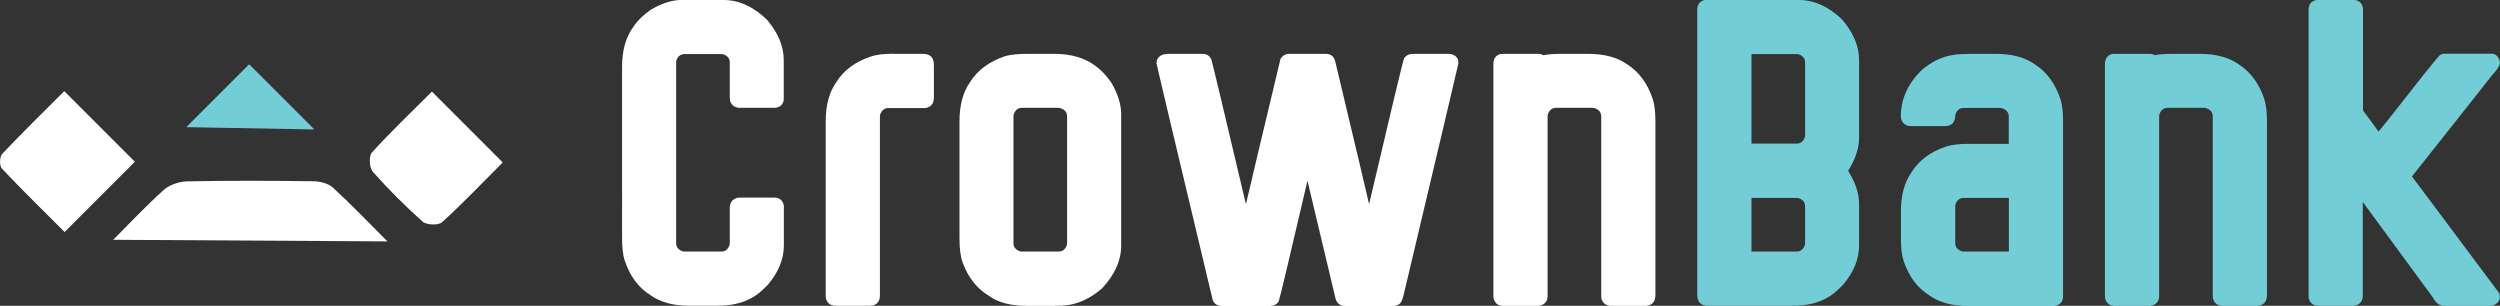 <?xml version="1.0" encoding="UTF-8"?><svg id="Layer_2" xmlns="http://www.w3.org/2000/svg" viewBox="0 0 218.63 26.74"><rect x="0" y="0" width="218.63" height="26.74" fill="#333333" stroke="none"/><defs><style>.cls-1{fill:#fff;}.cls-2{fill:#73cdd7;}</style></defs><g id="Layer_1-2"><g><g><g><path class="cls-1" d="M9.89,20.98c1.42-1.42,2.86-2.96,4.43-4.37,.51-.46,1.36-.73,2.06-.75,3.66-.07,7.32-.06,10.99-.01,.59,0,1.33,.18,1.75,.56,1.64,1.51,3.18,3.12,4.76,4.7-8.03-.05-15.97-.09-23.98-.14Z"/><path class="cls-1" d="M43.96,14.21c-1.83,1.83-3.51,3.6-5.31,5.23-.31,.28-1.35,.24-1.68-.05-1.54-1.37-3-2.83-4.37-4.37-.3-.34-.36-1.37-.08-1.68,1.64-1.81,3.41-3.49,5.25-5.33,2.05,2.05,4.02,4.02,6.2,6.2Z"/><path class="cls-1" d="M11.8,14.14c-2.06,2.06-3.99,3.99-6.15,6.15-1.86-1.86-3.71-3.67-5.49-5.55-.22-.23-.2-1.04,.03-1.28,1.75-1.85,3.57-3.63,5.43-5.49,2.14,2.14,4.07,4.07,6.18,6.18Z"/></g><path class="cls-2" d="M16.3,11.11c1.67-1.67,3.54-3.54,5.49-5.49,1.91,1.91,3.78,3.78,5.7,5.7-3.8-.07-7.54-.14-11.19-.2Z"/></g><g><g><path class="cls-1" d="M59.66,0h3.62c1.32,0,2.57,.56,3.76,1.69,1,1.16,1.5,2.35,1.5,3.57v3.51c-.1,.44-.39,.66-.87,.66h-2.94c-.42,0-.7-.17-.84-.5-.05-.08-.07-.21-.07-.39v-3.08c0-.33-.18-.57-.55-.71-.06-.01-.12-.02-.18-.02h-3.23c-.33,0-.57,.18-.71,.55-.01,.06-.02,.12-.02,.18v15.81c0,.33,.19,.57,.57,.71,.05,.01,.1,.02,.16,.02h3.23c.33,0,.57-.19,.71-.57,.01-.05,.02-.1,.02-.16v-3.08c0-.42,.17-.7,.52-.84,.08-.05,.21-.07,.39-.07h2.98c.45,0,.73,.23,.84,.68v3.51c0,1.18-.46,2.32-1.39,3.42-.53,.56-1,.94-1.39,1.14-.81,.48-1.84,.71-3.08,.71h-2.39c-1.41,0-2.56-.31-3.42-.93-1.05-.65-1.79-1.66-2.25-3.03-.15-.46-.23-1.11-.23-1.94V5.86c0-1.47,.34-2.66,1.03-3.57,.33-.5,.83-.98,1.48-1.44,.97-.57,1.9-.86,2.76-.86Z"/><path class="cls-1" d="M78.11,4.71h2.6c.64,0,.96,.32,.96,.96v2.87c0,.43-.17,.71-.5,.84-.08,.05-.22,.07-.41,.07h-3.08c-.33,0-.57,.19-.71,.57-.01,.05-.02,.1-.02,.16v15.65c0,.43-.17,.71-.5,.84-.08,.05-.22,.07-.41,.07h-2.92c-.43,0-.71-.17-.84-.5-.05-.08-.07-.22-.07-.41V10.59c0-1.4,.31-2.54,.93-3.41,.65-1.05,1.67-1.79,3.05-2.25,.46-.15,1.1-.23,1.93-.23Z"/><path class="cls-1" d="M89.79,4.71h2.39c1.47,0,2.66,.34,3.57,1.02,.5,.34,.98,.84,1.44,1.5,.57,.97,.86,1.9,.86,2.76v11.48c0,1.32-.56,2.57-1.69,3.76-.93,.8-1.88,1.27-2.85,1.43-.34,.06-.81,.09-1.39,.09h-2.26c-1.45,0-2.57-.29-3.35-.86-1.08-.65-1.85-1.63-2.32-2.92-.19-.5-.28-1.21-.28-2.12V10.59c0-1.4,.31-2.54,.93-3.42,.65-1.03,1.66-1.78,3.03-2.25,.47-.14,1.12-.21,1.94-.21Zm-1.16,5.47v11.09c0,.33,.19,.57,.57,.71,.05,.01,.1,.02,.16,.02h3.23c.33,0,.57-.19,.71-.57,.01-.05,.02-.1,.02-.16V10.18c0-.34-.18-.58-.55-.71-.06-.02-.12-.04-.18-.04h-3.23c-.33,0-.57,.19-.71,.57-.01,.06-.02,.12-.02,.18Z"/><path class="cls-1" d="M102.04,4.71h3.12c.36,0,.61,.16,.77,.48,.06,.13,1.06,4.33,3.01,12.59h.04c.3-1.3,1.29-5.5,3-12.62,.18-.3,.43-.45,.77-.45h3.19c.43,0,.7,.21,.82,.62,1.87,7.82,2.85,11.98,2.96,12.48h.02c1.94-8.26,2.95-12.5,3.05-12.71,.17-.26,.43-.39,.8-.39h3.05c.43,0,.72,.17,.87,.5,.02,.13,.03,.23,.03,.29v.04c0,.06-1.59,6.77-4.76,20.13-.11,.49-.23,.78-.37,.89-.17,.13-.36,.2-.57,.2h-4.21c-.4,0-.68-.2-.82-.59l-2.46-10.32h-.02c-1.6,6.87-2.44,10.38-2.51,10.52-.17,.26-.43,.39-.8,.39h-4.12c-.42,0-.7-.17-.84-.5-3.28-13.73-4.92-20.64-4.92-20.73,0-.39,.21-.65,.64-.78,.08-.01,.17-.02,.27-.02Z"/><path class="cls-1" d="M131.51,4.71h2.98c.18,0,.34,.04,.48,.12,.38-.08,.89-.12,1.53-.12h2.39c1.4,0,2.54,.3,3.4,.91,1.05,.67,1.79,1.68,2.25,3.05,.15,.48,.23,1.12,.23,1.93v15.19c0,.64-.32,.96-.96,.96h-2.91c-.38,0-.65-.17-.8-.5-.05-.08-.07-.22-.07-.41V10.18c0-.34-.18-.58-.55-.71-.06-.02-.12-.04-.18-.04h-3.23c-.33,0-.57,.19-.71,.57-.01,.06-.02,.12-.02,.18v15.71c0,.45-.23,.73-.68,.84-.05,.01-.11,.02-.18,.02h-3.03c-.38,0-.64-.17-.78-.5-.05-.08-.07-.22-.07-.41V5.6c0-.42,.17-.7,.5-.84,.08-.04,.22-.05,.41-.05Z"/></g><g><path class="cls-2" d="M157.32,0c1.32,0,2.57,.56,3.76,1.69,1,1.16,1.5,2.35,1.5,3.57v6.76c0,.94-.32,1.91-.96,2.92,.64,1,.96,1.97,.96,2.91v3.62c0,1.18-.46,2.32-1.39,3.42-.53,.56-1,.94-1.39,1.14-.81,.48-1.84,.71-3.08,.71h-7.33c-.64,0-.96-.32-.96-.96V.82c0-.42,.21-.69,.62-.82h8.27Zm-4.15,4.72v7.84h3.96c.33,0,.57-.19,.71-.57,.01-.06,.02-.11,.02-.16V5.46c0-.33-.18-.57-.55-.71-.06-.01-.12-.02-.18-.02h-3.96Zm0,12.59v4.69h3.96c.33,0,.57-.19,.71-.57,.01-.05,.02-.1,.02-.16v-3.23c0-.33-.18-.57-.55-.71-.06-.01-.12-.02-.18-.02h-3.96Z"/><path class="cls-2" d="M172.15,4.71h2.39c1.4,0,2.54,.3,3.4,.91,1.05,.67,1.79,1.68,2.25,3.05,.15,.48,.23,1.12,.23,1.93v15.3c0,.45-.22,.73-.66,.84-.06,.01-.12,.02-.2,.02h-7.42c-1.41,0-2.56-.31-3.42-.93-1.05-.65-1.79-1.66-2.25-3.03-.15-.46-.23-1.11-.23-1.94v-2.39c0-1.4,.31-2.54,.93-3.41,.65-1.05,1.66-1.79,3.03-2.25,.48-.15,1.12-.23,1.94-.23h3.53v-2.39c0-.34-.18-.58-.55-.71-.06-.02-.12-.04-.18-.04h-3.23c-.33,0-.57,.19-.71,.57,0,.68-.31,1.02-.93,1.02h-2.91c-.43,0-.71-.17-.86-.52-.04-.08-.06-.18-.07-.3,0-1.56,.62-2.93,1.87-4.12,.81-.68,1.65-1.09,2.51-1.25,.34-.08,.85-.12,1.52-.12Zm-1.16,13.33v3.23c0,.33,.19,.57,.57,.71,.05,.01,.1,.02,.16,.02h3.96v-4.69h-3.96c-.33,0-.57,.18-.71,.55-.01,.06-.02,.12-.02,.18Z"/><path class="cls-2" d="M184.99,4.71h2.98c.18,0,.34,.04,.48,.12,.38-.08,.89-.12,1.53-.12h2.39c1.4,0,2.54,.3,3.4,.91,1.05,.67,1.79,1.68,2.25,3.05,.15,.48,.23,1.12,.23,1.93v15.19c0,.64-.32,.96-.96,.96h-2.91c-.38,0-.65-.17-.8-.5-.05-.08-.07-.22-.07-.41V10.18c0-.34-.18-.58-.55-.71-.06-.02-.12-.04-.18-.04h-3.23c-.33,0-.57,.19-.71,.57-.01,.06-.02,.12-.02,.18v15.71c0,.45-.23,.73-.68,.84-.05,.01-.11,.02-.18,.02h-3.03c-.38,0-.64-.17-.78-.5-.05-.08-.07-.22-.07-.41V5.6c0-.42,.17-.7,.5-.84,.08-.04,.22-.05,.41-.05Z"/><path class="cls-2" d="M202.58,0h3.39c.45,.1,.68,.39,.68,.87V9.66c.88,1.18,1.33,1.79,1.35,1.85,.12-.11,1.43-1.75,3.92-4.94,.86-1.07,1.34-1.65,1.46-1.75,.11-.08,.24-.12,.39-.12h4.15c.3,0,.52,.19,.66,.57,.02,.06,.03,.12,.03,.18v.04c0,.25-.22,.61-.66,1.07-.06,.08-2.39,3.04-7.01,8.86v.02l7.58,10.14c.06,.11,.09,.22,.09,.34v.04c0,.36-.21,.61-.62,.77-.14,.01-.25,.02-.32,.02h-3.92c-.4,0-.74-.25-1-.75-.06-.07-2.09-2.84-6.1-8.31v-.02h-.02v8.16c0,.5-.23,.8-.68,.89-.05,.01-.11,.02-.18,.02h-3.03c-.38,0-.64-.17-.78-.5-.05-.08-.07-.22-.07-.41V.87c0-.49,.23-.78,.68-.87Z"/></g></g></g></g></svg>